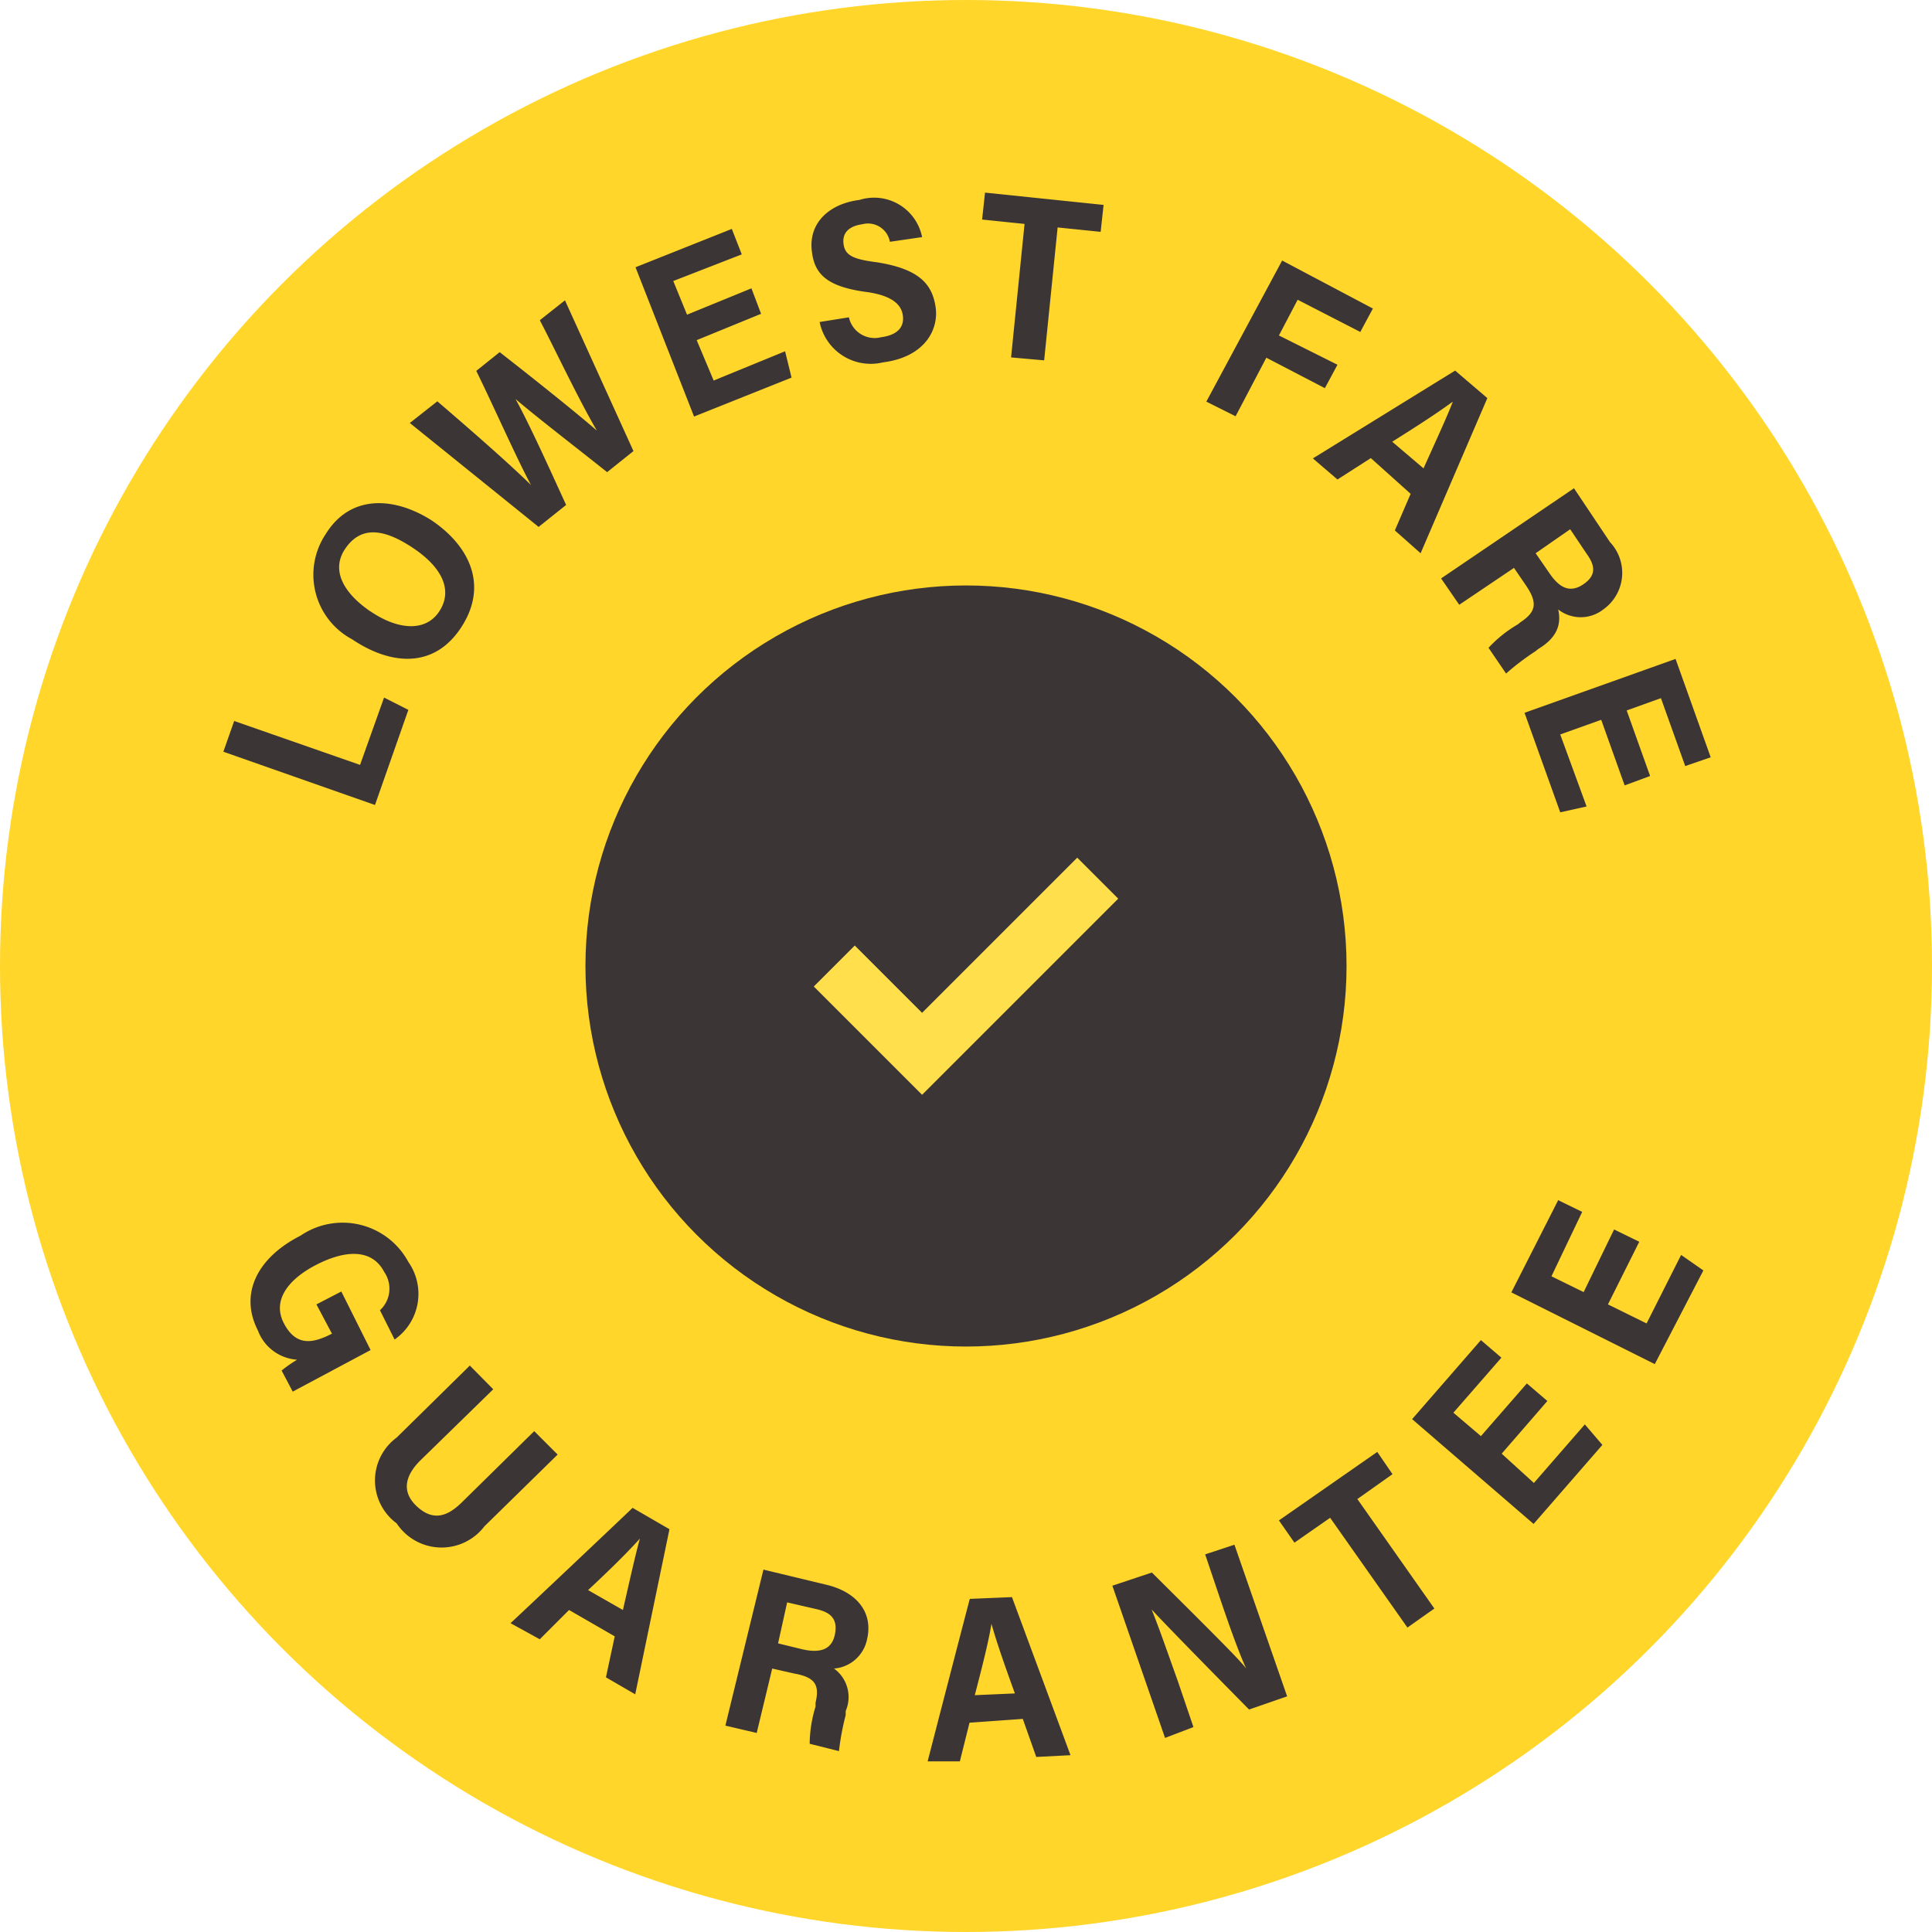 <svg xmlns="http://www.w3.org/2000/svg" viewBox="0 0 66 66"><defs><style>.cls-1{fill:#ffd629;}.cls-2{fill:#3b3536;}.cls-3{fill:#ffdf4c;}</style></defs><title>Badge_Lowest_Fare_Guarantee</title><circle cx="33" cy="33" r="33" class="cls-1"/><path d="M7.63 25.68L8 24.63l4.3 1.5.82-2.3.83.42-1.14 3.25zM14.75 17.78c1.3.88 1.94 2.23 1 3.66s-2.43 1.27-3.72.4a2.5 2.5 0 0 1-.9-3.6c.87-1.4 2.4-1.24 3.62-.46zm-2.1 3.1c.9.62 1.88.74 2.36 0s.06-1.52-.9-2.16-1.75-.78-2.3 0-.02 1.58.85 2.17zM18.4 18L14 14.45l.94-.74c1.05.9 2.45 2.12 3.2 2.86-.5-.93-1.28-2.7-1.87-3.9l.8-.64c.86.67 2.54 2 3.32 2.68-.63-1.07-1.54-3-1.95-3.77l.86-.68 2.34 5.15-.9.72c-1-.8-2.37-1.85-3.13-2.5.5.9 1.26 2.6 1.73 3.62zM26 10.72l-2.2.9.58 1.38 2.44-1 .22.9-3.33 1.33-2-5.1L25 7.82l.34.87L23 9.6l.47 1.15 2.2-.9zM29 10.84a.9.9 0 0 0 1.1.68c.6-.08.8-.38.74-.76s-.4-.66-1.2-.78c-1.32-.17-1.8-.57-1.9-1.35-.15-1 .58-1.67 1.62-1.8A1.67 1.67 0 0 1 31.5 8.1l-1.1.16a.76.76 0 0 0-.94-.6c-.5.07-.7.33-.64.7s.34.5 1.14.6c1.44.23 1.88.74 2 1.52s-.37 1.72-1.8 1.9A1.78 1.78 0 0 1 28 11zM35 7.65l-1.45-.15.1-.92L37.7 7l-.1.92-1.47-.15-.46 4.54-1.13-.1zM43.8 8.9l3.1 1.64-.43.8-2.14-1.1-.64 1.22 2 1-.43.8-2-1.04-1.05 2-1-.5zM46.83 15.65l-1.14.73-.84-.72 4.86-3 1.1.94-2.28 5.3-.88-.78.54-1.25zm1.8.35c.48-1.07.82-1.8 1-2.28-.5.37-1.24.85-2.07 1.37zM51.72 19.4l-1.87 1.26-.62-.9 4.54-3.08L55 18.52a1.53 1.53 0 0 1-.23 2.3 1.25 1.25 0 0 1-1.54 0c.13.57-.1 1-.68 1.35l-.1.08a8.5 8.5 0 0 0-1 .76l-.6-.88a4.35 4.35 0 0 1 1-.8l.1-.08c.53-.35.58-.66.18-1.25zm.74-.5l.47.68c.3.44.66.72 1.16.38s.36-.7.1-1.06l-.55-.82zM55.5 26.83l-.8-2.24-1.4.5.9 2.46-.9.2-1.22-3.4 5.16-1.84 1.2 3.36-.87.3-.83-2.32-1.17.42.8 2.24zM10 47.54l-.38-.72a4.48 4.48 0 0 1 .53-.37 1.54 1.54 0 0 1-1.34-1c-.65-1.27 0-2.5 1.46-3.24a2.55 2.55 0 0 1 3.68.9 1.9 1.9 0 0 1-.47 2.65l-.5-1a1 1 0 0 0 .15-1.3c-.44-.85-1.4-.73-2.33-.25s-1.52 1.2-1.1 2 1 .68 1.64.35l-.53-1 .85-.44 1 2zM16.85 47.46l-2.5 2.44c-.43.43-.7 1-.12 1.55s1.08.33 1.54-.12l2.48-2.44.8.8-2.5 2.45a1.84 1.84 0 0 1-3-.1 1.82 1.82 0 0 1 0-2.93l2.5-2.46zM19.44 55l-1 1-1-.55c.17-.15 4-3.77 4.17-3.94l1.26.73-1.17 5.64-1-.58.3-1.4zm1.84 0c.26-1.14.44-1.94.58-2.44-.42.47-1.06 1.1-1.77 1.76zM26.38 57l-.53 2.2-1.07-.25 1.3-5.33 2.16.52c1 .24 1.6.92 1.38 1.86a1.25 1.25 0 0 1-1.13 1 1.2 1.2 0 0 1 .4 1.45v.14a8.85 8.85 0 0 0-.23 1.23l-1-.25a4.4 4.4 0 0 1 .2-1.27v-.13c.14-.6 0-.87-.73-1zm.2-.86l.82.2c.52.12 1 .08 1.12-.5s-.2-.77-.63-.87l-1-.23zM33.12 58.85l-.33 1.32h-1.1c.05-.2 1.37-5.3 1.44-5.55l1.44-.06 2 5.4-1.17.06-.46-1.3zm1.55-1c-.4-1.1-.66-1.87-.8-2.38-.1.62-.32 1.48-.57 2.44zM39.8 59.37l-1.8-5.2 1.35-.45C42 56.35 42.4 56.77 42.57 57c-.27-.6-.57-1.45-.86-2.3l-.54-1.6 1-.33 1.8 5.18-1.3.45c-2.86-2.9-3.18-3.26-3.33-3.42.26.64.57 1.54.9 2.46l.53 1.56zM45.44 51.85l-1.22.85-.53-.76 3.36-2.34.52.76-1.2.85L49 54.95l-.92.65zM52.86 47.86l-1.56 1.8 1.1 1 1.74-2 .6.7-2.35 2.7-4.15-3.58 2.35-2.7.7.6-1.64 1.88.94.8 1.57-1.8zM56 42.42l-1.07 2.14 1.32.65 1.18-2.34.76.53-1.66 3.2-4.9-2.45 1.6-3.15.82.4L53 43.6l1.1.54L55.14 42z" class="cls-2"/><circle cx="33" cy="33" r="13" class="cls-2"/><path d="M31.5 37.4l-3.7-3.7 1.4-1.4 2.3 2.3 5.3-5.3 1.4 1.4-6.7 6.7z" class="cls-3"/></svg>